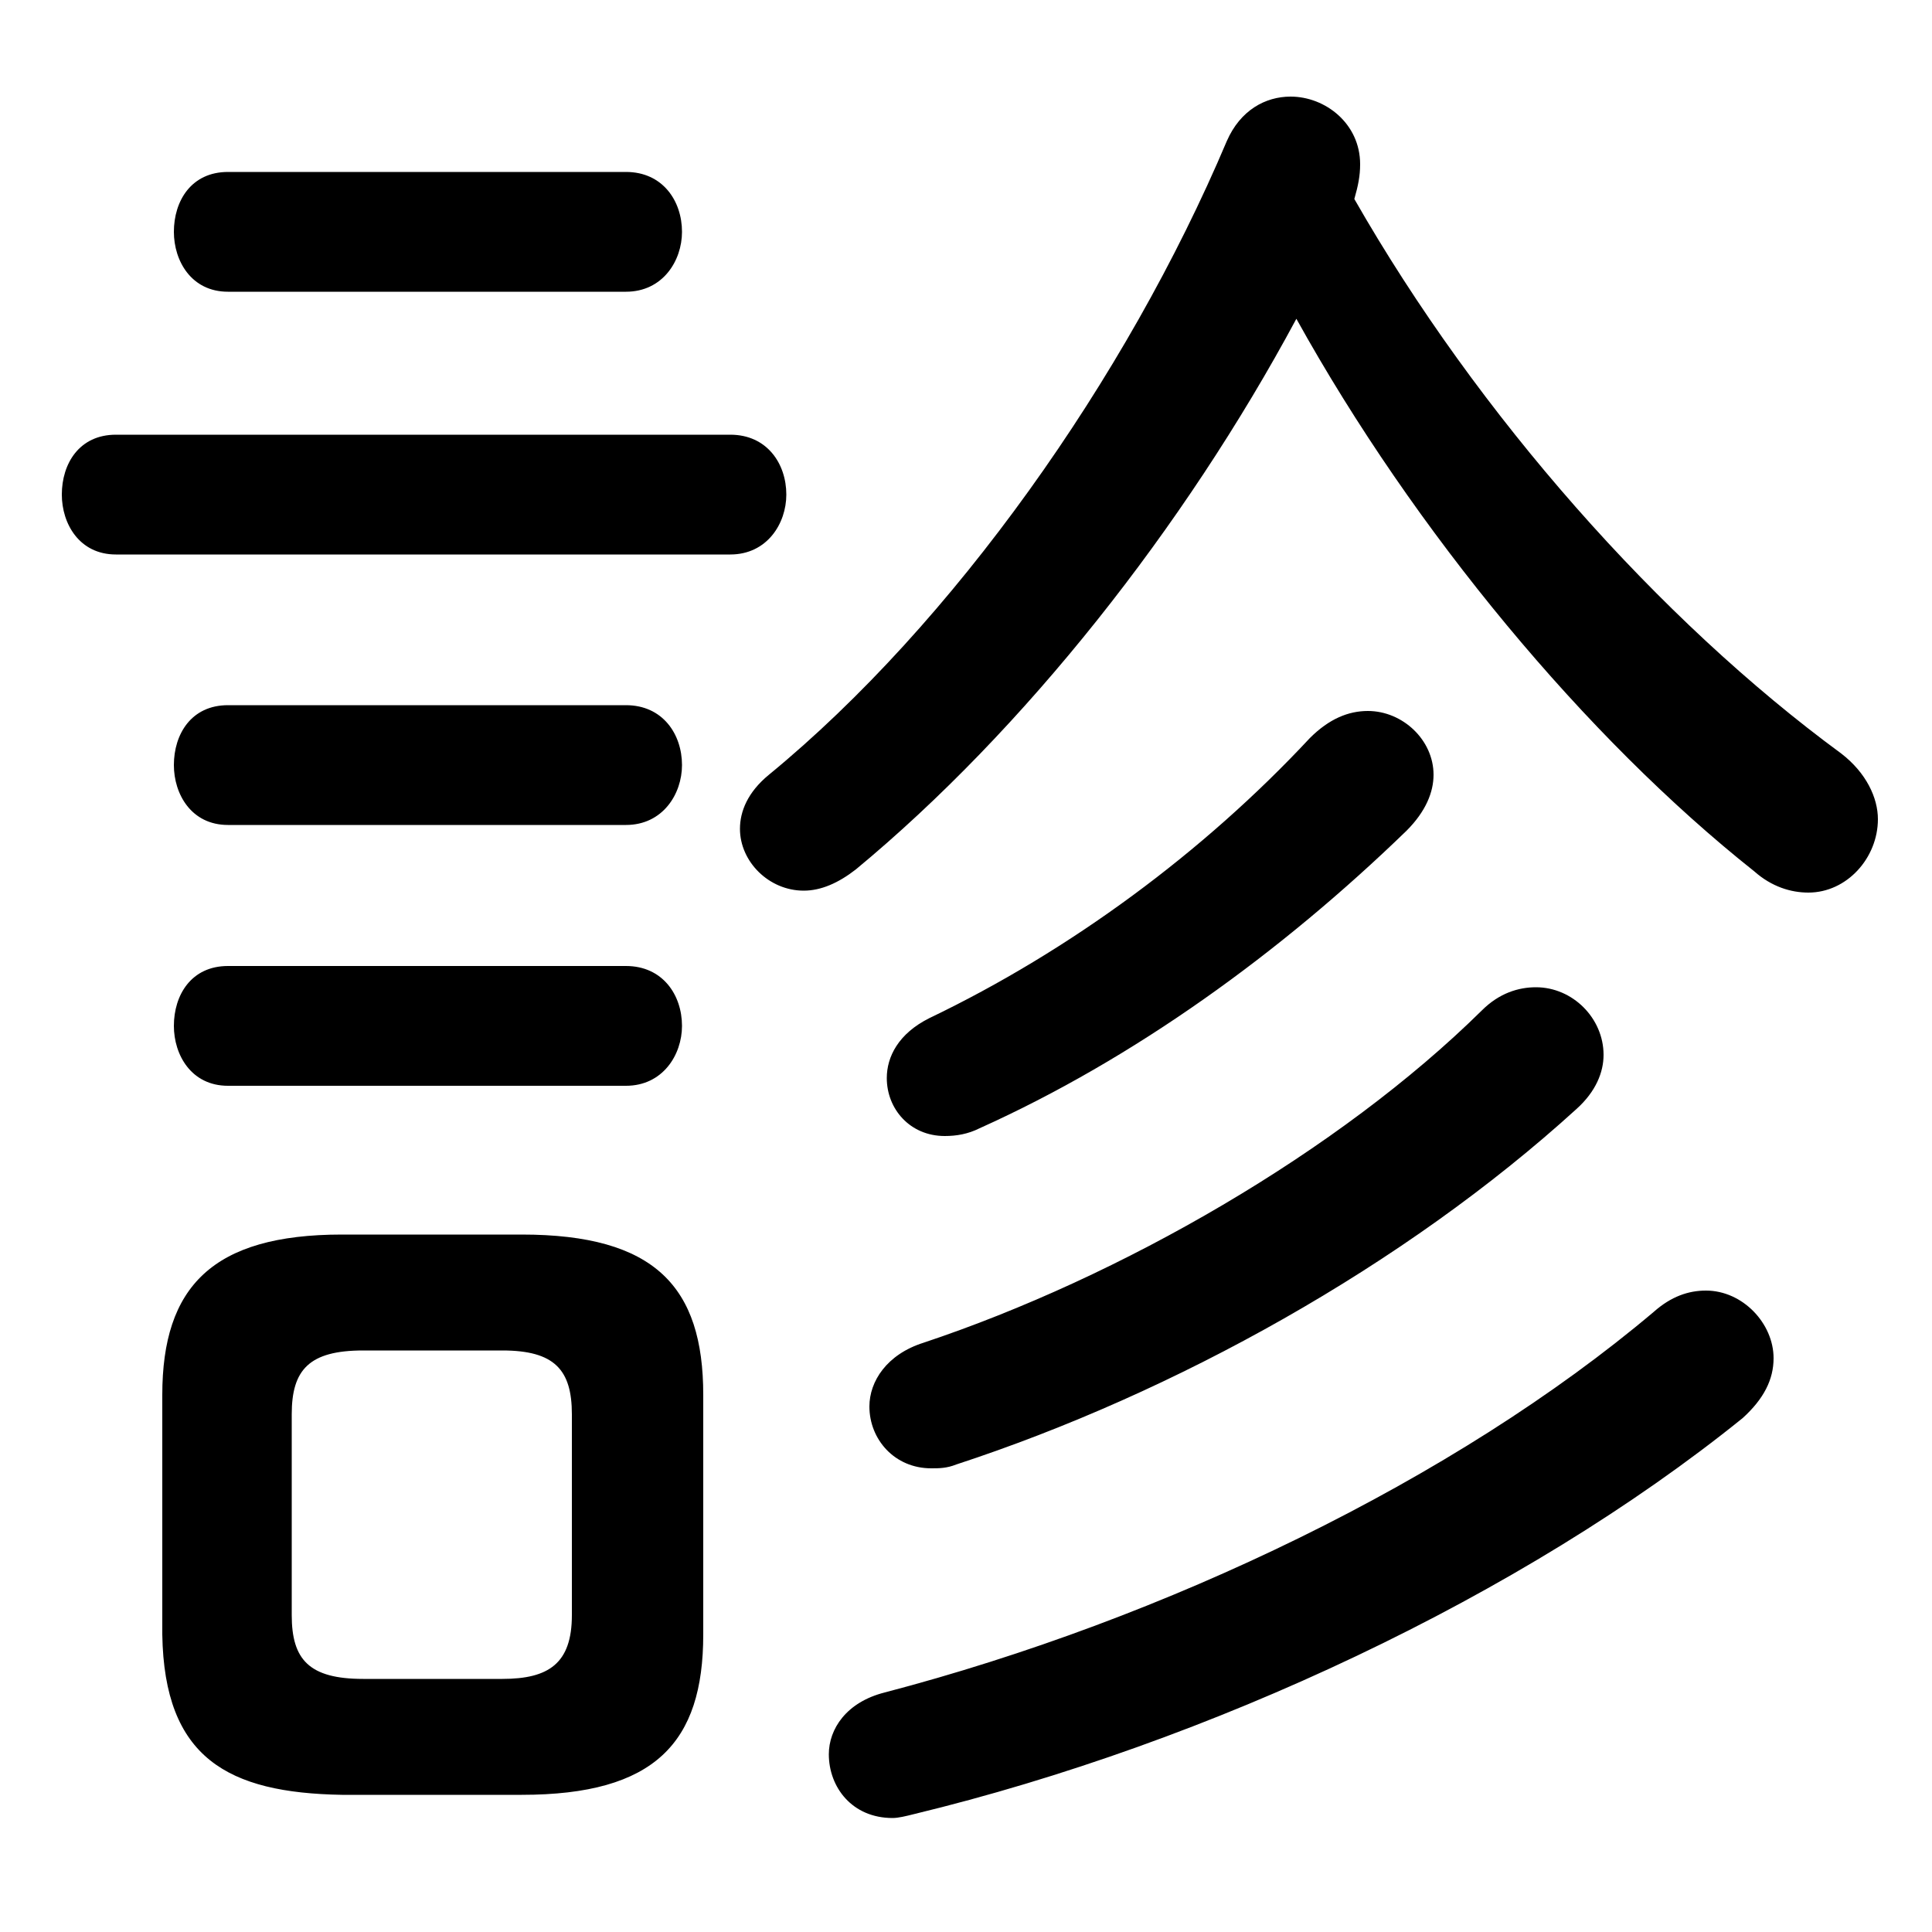 <svg xmlns="http://www.w3.org/2000/svg" viewBox="0 -44.0 50.0 50.0">
    <rect x="0" y="-44.0" width="50.0" height="50.0" fill="#808080" stroke="none"/>
    <g transform="scale(1, -1)">
        <!-- ボディの枠 -->
        <rect x="0" y="-6.0" width="50.0" height="50.0"
            stroke="white" fill="white"/>
        <!-- グリフ座標系の原点 -->
        <circle cx="0" cy="0" r="5" fill="white"/>
        <!-- グリフのアウトライン -->
        <g style="fill:black;stroke:#000000;stroke-width:0;stroke-linecap:round;stroke-linejoin:round;">
        <path d="M 13.5 -2.45 C 16.95 -2.45 18.2 -1.1 18.2 1.7 L 18.2 7.9 C 18.2 10.7 16.95 12.05 13.5 12.05 L 8.85 12.05 C 5.5 12.05 4.2 10.7 4.2 7.9 L 4.2 1.7 C 4.25 -1.5 5.9 -2.4 8.85 -2.45 Z M 9.4 0.55 C 8.0 0.55 7.55 1.05 7.55 2.2 L 7.55 7.4 C 7.55 8.55 8.0 9.05 9.4 9.05 L 13.0 9.05 C 14.35 9.05 14.8 8.55 14.8 7.4 L 14.8 2.2 C 14.8 0.95 14.2 0.55 13.0 0.55 Z M 33.55 35.75 C 36.6 30.25 41.05 24.9 45.4 21.45 C 45.85 21.05 46.35 20.9 46.8 20.9 C 47.8 20.9 48.6 21.8 48.6 22.8 C 48.6 23.35 48.3 24.0 47.65 24.5 C 42.95 27.95 38.25 33.25 35.05 38.85 C 35.15 39.2 35.2 39.45 35.2 39.75 C 35.2 40.8 34.3 41.5 33.4 41.5 C 32.75 41.5 32.1 41.15 31.75 40.35 C 29.15 34.2 24.65 27.85 19.9 23.95 C 19.35 23.5 19.15 23.0 19.15 22.55 C 19.15 21.7 19.9 20.95 20.8 20.95 C 21.25 20.95 21.7 21.15 22.15 21.5 C 26.5 25.1 30.65 30.35 33.55 35.75 Z M 18.9 29.65 C 19.85 29.65 20.35 30.45 20.35 31.2 C 20.35 32.0 19.85 32.75 18.9 32.75 L 3.0 32.75 C 2.05 32.75 1.6 32.0 1.6 31.2 C 1.6 30.45 2.05 29.65 3.0 29.65 Z M 16.2 36.45 C 17.15 36.45 17.65 37.25 17.65 38.0 C 17.65 38.8 17.15 39.55 16.2 39.55 L 5.9 39.55 C 4.95 39.55 4.5 38.8 4.5 38.0 C 4.5 37.25 4.95 36.45 5.9 36.45 Z M 16.2 22.65 C 17.15 22.65 17.65 23.45 17.65 24.2 C 17.65 25.0 17.15 25.75 16.2 25.75 L 5.9 25.75 C 4.95 25.75 4.5 25.0 4.5 24.2 C 4.5 23.45 4.95 22.65 5.9 22.65 Z M 16.2 15.9 C 17.15 15.9 17.65 16.7 17.65 17.45 C 17.65 18.25 17.15 19.0 16.2 19.0 L 5.9 19.0 C 4.95 19.0 4.5 18.25 4.5 17.45 C 4.5 16.7 4.95 15.9 5.9 15.9 Z M 42.8 10.05 C 37.65 5.7 30.15 2.1 22.9 0.2 C 21.9 -0.05 21.45 -0.75 21.45 -1.4 C 21.45 -2.25 22.05 -3.05 23.1 -3.05 C 23.25 -3.05 23.45 -3.0 23.65 -2.95 C 31.3 -1.1 39.4 2.7 45.1 7.3 C 45.65 7.8 45.9 8.3 45.9 8.85 C 45.9 9.75 45.1 10.6 44.15 10.6 C 43.7 10.6 43.25 10.45 42.8 10.05 Z M 38.35 17.85 C 34.65 14.2 29.0 10.95 23.9 9.25 C 22.95 8.95 22.5 8.25 22.5 7.6 C 22.5 6.75 23.15 6.0 24.1 6.0 C 24.3 6.0 24.5 6.0 24.75 6.1 C 30.4 7.95 36.35 11.25 40.8 15.3 C 41.3 15.75 41.5 16.25 41.5 16.7 C 41.5 17.65 40.7 18.45 39.75 18.45 C 39.3 18.45 38.8 18.3 38.35 17.85 Z M 33.9 24.9 C 31.15 21.95 27.7 19.4 24.05 17.65 C 23.25 17.25 22.95 16.65 22.95 16.1 C 22.95 15.3 23.55 14.6 24.45 14.6 C 24.75 14.6 25.05 14.65 25.35 14.8 C 29.35 16.6 33.15 19.35 36.4 22.5 C 36.9 23.0 37.1 23.5 37.1 23.95 C 37.1 24.85 36.3 25.6 35.4 25.6 C 34.9 25.6 34.4 25.4 33.9 24.9 Z"/>
    </g>
    </g>
</svg>
